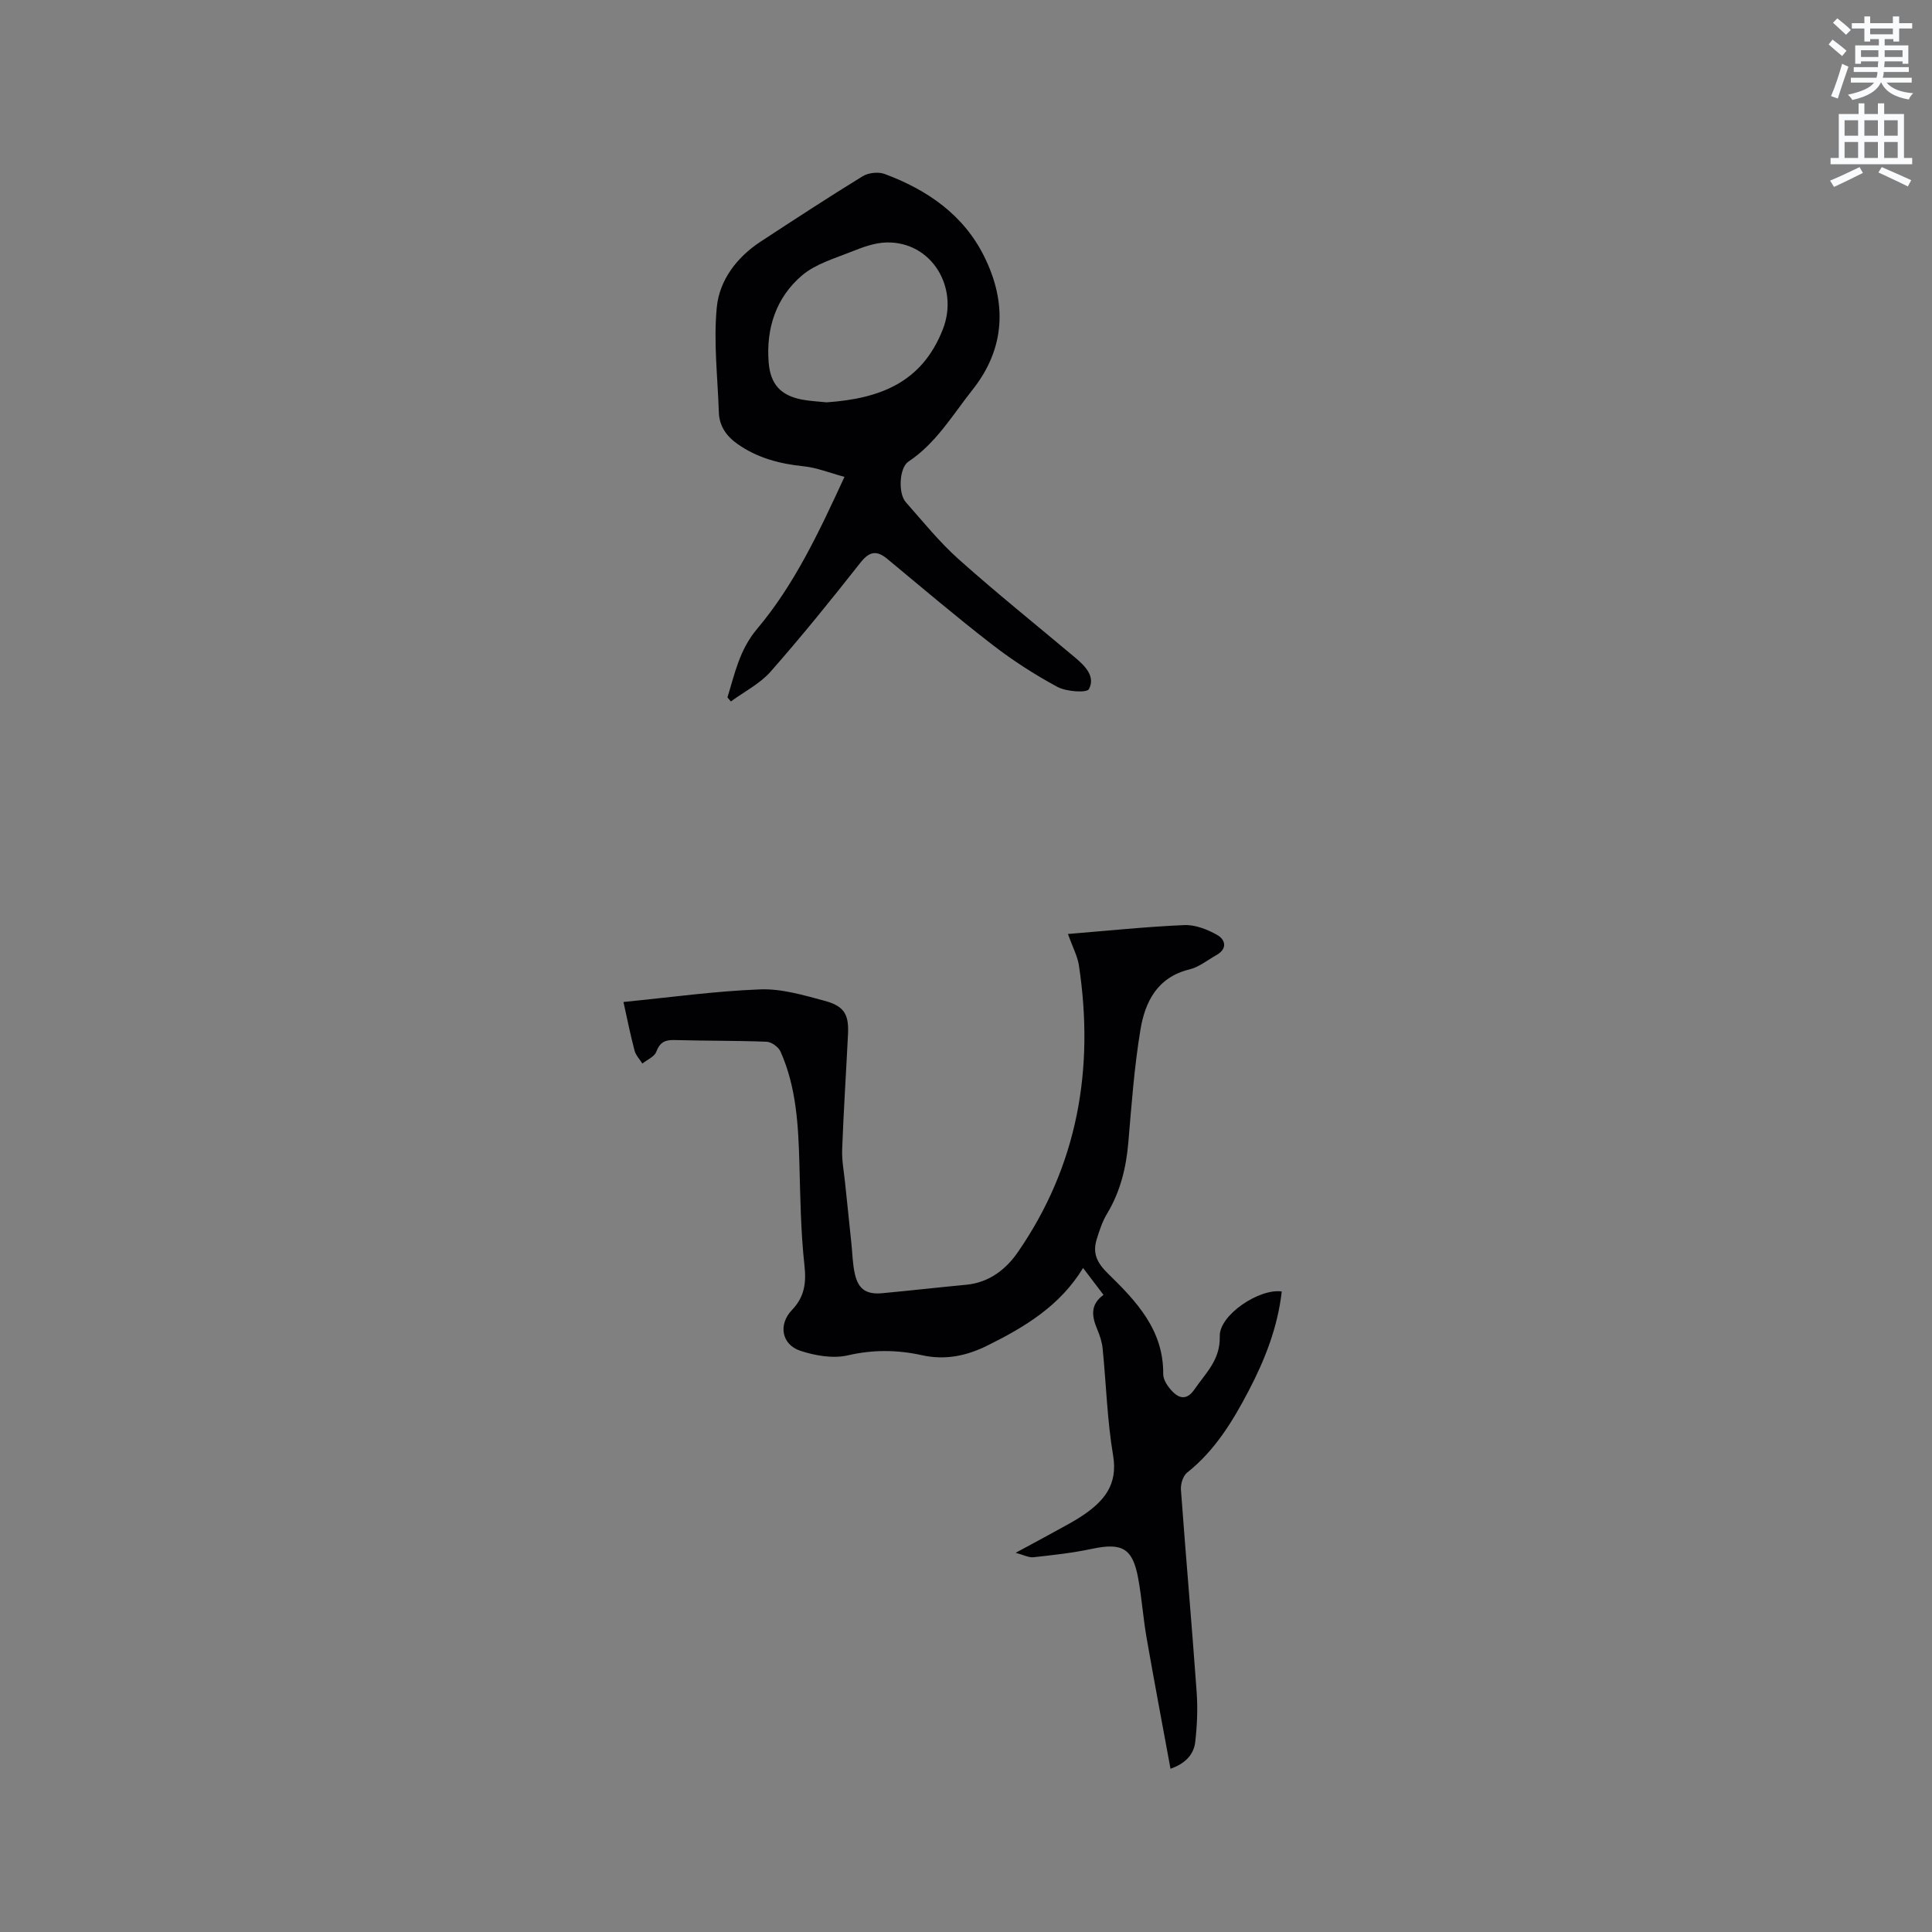 <svg enable-background="new 0 0 400 400" viewBox="0 0 400 400" xmlns="http://www.w3.org/2000/svg"><rect x="0" y="0" width="400" height="400" fill="#808080" stroke="none"/><path d="m378.6 9.2.8-1c.9.7 1.9 1.4 2.9 2.3l-.9 1.1c-1.1-.9-2-1.7-2.8-2.4zm.5 10.7c.9-2.1 1.6-4.3 2.3-6.7.4.2.8.4 1.3.6-.7 2.1-1.5 4.3-2.2 6.6zm.4-15.2.9-.9c1 .8 2 1.6 2.8 2.4l-1 1c-1-.9-1.9-1.8-2.7-2.5zm12.5-1.3h1.2v1.4h2.7v1.1h-2.7v2.7h-1.2v-.5h-1.8v1.3h4.9v3.8h-1.2v-.5h-3.7c0 .4-.1.9-.1 1.2h5.1v1h-5.2c0 .5-.1.9-.2 1.2h6v1h-5.2c1.1 1.3 2.9 2 5.5 2.2-.4.4-.7.8-.9 1.3-2.9-.5-4.8-1.6-5.7-3.5h-.1c-.8 1.7-2.7 2.9-5.9 3.6-.2-.4-.6-.8-.9-1.1 2.8-.6 4.6-1.4 5.4-2.5h-4.8v-1h5.3c.1-.3.2-.7.2-1.2h-4.9v-1h5c0-.4 0-.8.1-1.2h-3.6v.5h-1.2v-3.8h4.9v-1.3h-1.8v.5h-1.2v-2.7h-2.6v-1.1h2.6v-1.4h1.2v1.4h4.7v-1.4zm-6.7 8.4h3.6c0-.4 0-.9 0-1.4h-3.6zm1.9-4.7h4.7v-1.2h-4.7zm6.7 3.3h-3.7v1.4h3.7z" fill="#fafbfc"/><path d="m384.7 21.4h1.3v2.2h2.8v-2.2h1.3v2.2h4.1v9.1h1.7v1.3h-16.9v-1.3h1.7v-9.1h4.1v-2.2zm.3 13.2.7 1.2c-1.8.9-3.8 1.9-6 2.9-.2-.4-.5-.8-.8-1.3 2.4-1 4.4-2 6.1-2.8zm-3.1-6.5h2.8v-3.2h-2.8zm0 4.6h2.8v-3.3h-2.8zm4.1-4.6h2.8v-3.2h-2.8zm0 4.6h2.8v-3.3h-2.8zm3.6 1.9c2.1.9 4.1 1.8 6.1 2.7l-.7 1.3c-2.2-1.1-4.2-2-6.1-2.9zm3.3-9.7h-2.8v3.2h2.8zm-2.8 7.8h2.8v-3.3h-2.8z" fill="#fafbfc"/><g fill="#010104"><path d="m242.34 366.2c-1.7-9.27-3.4-18.2-4.96-27.16-.71-4.06-.98-8.2-1.73-12.26-1.15-6.26-3.34-7.43-9.57-6.11-3.98.85-8.05 1.29-12.11 1.74-.97.11-2.02-.48-3.69-.92 3.27-1.77 6.04-3.24 8.78-4.76 1.76-.97 3.55-1.91 5.21-3.04 4.32-2.94 7.2-6.31 6.19-12.33-1.23-7.29-1.43-14.76-2.17-22.14-.13-1.34-.57-2.7-1.1-3.95-1.12-2.66-1.56-5.13 1.28-7.18-1.44-1.9-2.77-3.65-4.23-5.57-4.77 7.85-12.09 12.24-19.84 16.08-4.29 2.12-8.69 3.05-13.53 1.98-5.06-1.12-10.11-1.18-15.33.03-3.07.71-6.77.07-9.85-.95-3.9-1.3-4.58-5.46-1.73-8.43 2.6-2.71 3-5.59 2.59-9.28-.76-6.92-.85-13.93-1.04-20.91-.22-7.97-.61-15.91-3.91-23.32-.42-.95-1.87-2-2.89-2.04-6.35-.25-12.72-.17-19.08-.35-1.98-.06-3.03.49-3.76 2.44-.39 1.02-1.88 1.63-2.87 2.43-.56-.89-1.37-1.71-1.62-2.67-.86-3.25-1.52-6.55-2.3-10.08 9.62-.95 18.94-2.25 28.29-2.61 4.42-.17 8.98 1.19 13.34 2.36 4.09 1.1 5.06 2.83 4.86 6.91-.39 7.94-.91 15.88-1.21 23.82-.09 2.29.36 4.61.6 6.91.43 4.19.87 8.38 1.31 12.57.22 2.1.25 4.25.71 6.3.72 3.23 2.38 4.34 5.71 4.03 5.8-.54 11.59-1.2 17.39-1.75 4.69-.45 8.18-3.17 10.63-6.71 12.44-17.99 15.89-38.02 12.67-59.39-.29-1.92-1.28-3.73-2.27-6.52 8.33-.68 16.19-1.5 24.07-1.84 2.25-.1 4.77.88 6.79 2.02 1.76.99 2.22 2.88-.14 4.2-1.84 1.03-3.59 2.48-5.58 2.96-6.63 1.62-9.17 6.68-10.13 12.46-1.28 7.71-1.85 15.55-2.51 23.35-.45 5.27-1.66 10.2-4.41 14.77-.97 1.6-1.57 3.45-2.13 5.26-.9 2.89 0 4.86 2.34 7.14 5.82 5.68 11.52 11.67 11.42 20.79-.01 1.25 1.04 2.75 2.01 3.71 1.44 1.43 2.97 1.62 4.42-.48 2.34-3.42 5.41-6.11 5.28-11.06-.12-4.43 8.25-9.95 12.83-9.26-.82 7.36-3.49 14.16-6.87 20.6-3.28 6.27-6.98 12.35-12.71 16.89-.86.68-1.38 2.38-1.29 3.56 1.02 13.94 2.25 27.87 3.25 41.81.25 3.45.11 6.97-.29 10.4-.29 2.62-2.09 4.5-5.12 5.55z"/><path d="m150.61 144.39c1.53-4.94 2.47-9.83 6.15-14.2 7.67-9.1 12.75-19.9 18.08-31.46-3.09-.83-5.73-1.91-8.45-2.19-4.95-.51-9.56-1.71-13.67-4.6-2.3-1.61-3.8-3.7-3.89-6.57-.24-7.27-1.13-14.62-.42-21.8.56-5.59 4.14-10.31 9.06-13.54 7-4.58 14-9.16 21.13-13.54 1.2-.73 3.25-.96 4.56-.47 8.79 3.27 16.29 8.42 20.57 17 4.77 9.56 4.46 19.06-2.39 27.69-4.12 5.2-7.52 11.05-13.26 14.86-1.9 1.26-2.16 6.57-.55 8.39 3.57 4.04 6.98 8.29 10.99 11.86 7.81 6.97 15.99 13.53 24.01 20.27 2.09 1.75 4.32 3.94 2.92 6.58-.44.83-4.68.54-6.53-.46-4.72-2.54-9.28-5.49-13.52-8.77-7.37-5.7-14.48-11.74-21.65-17.69-2.25-1.87-3.74-1.62-5.62.76-6.02 7.65-12.15 15.24-18.58 22.54-2.22 2.52-5.46 4.15-8.23 6.18-.22-.27-.46-.55-.71-.84zm20.53-61.09c10.96-.77 19.74-4.02 24.08-15.16 3.37-8.67-2.37-18.18-11.72-17.94-2.43.06-4.92.99-7.22 1.91-3.52 1.41-7.44 2.54-10.23 4.91-5.35 4.56-7.46 10.91-6.91 17.98.35 4.53 2.48 6.88 6.9 7.73 1.76.33 3.57.4 5.1.57z"/></g></svg>